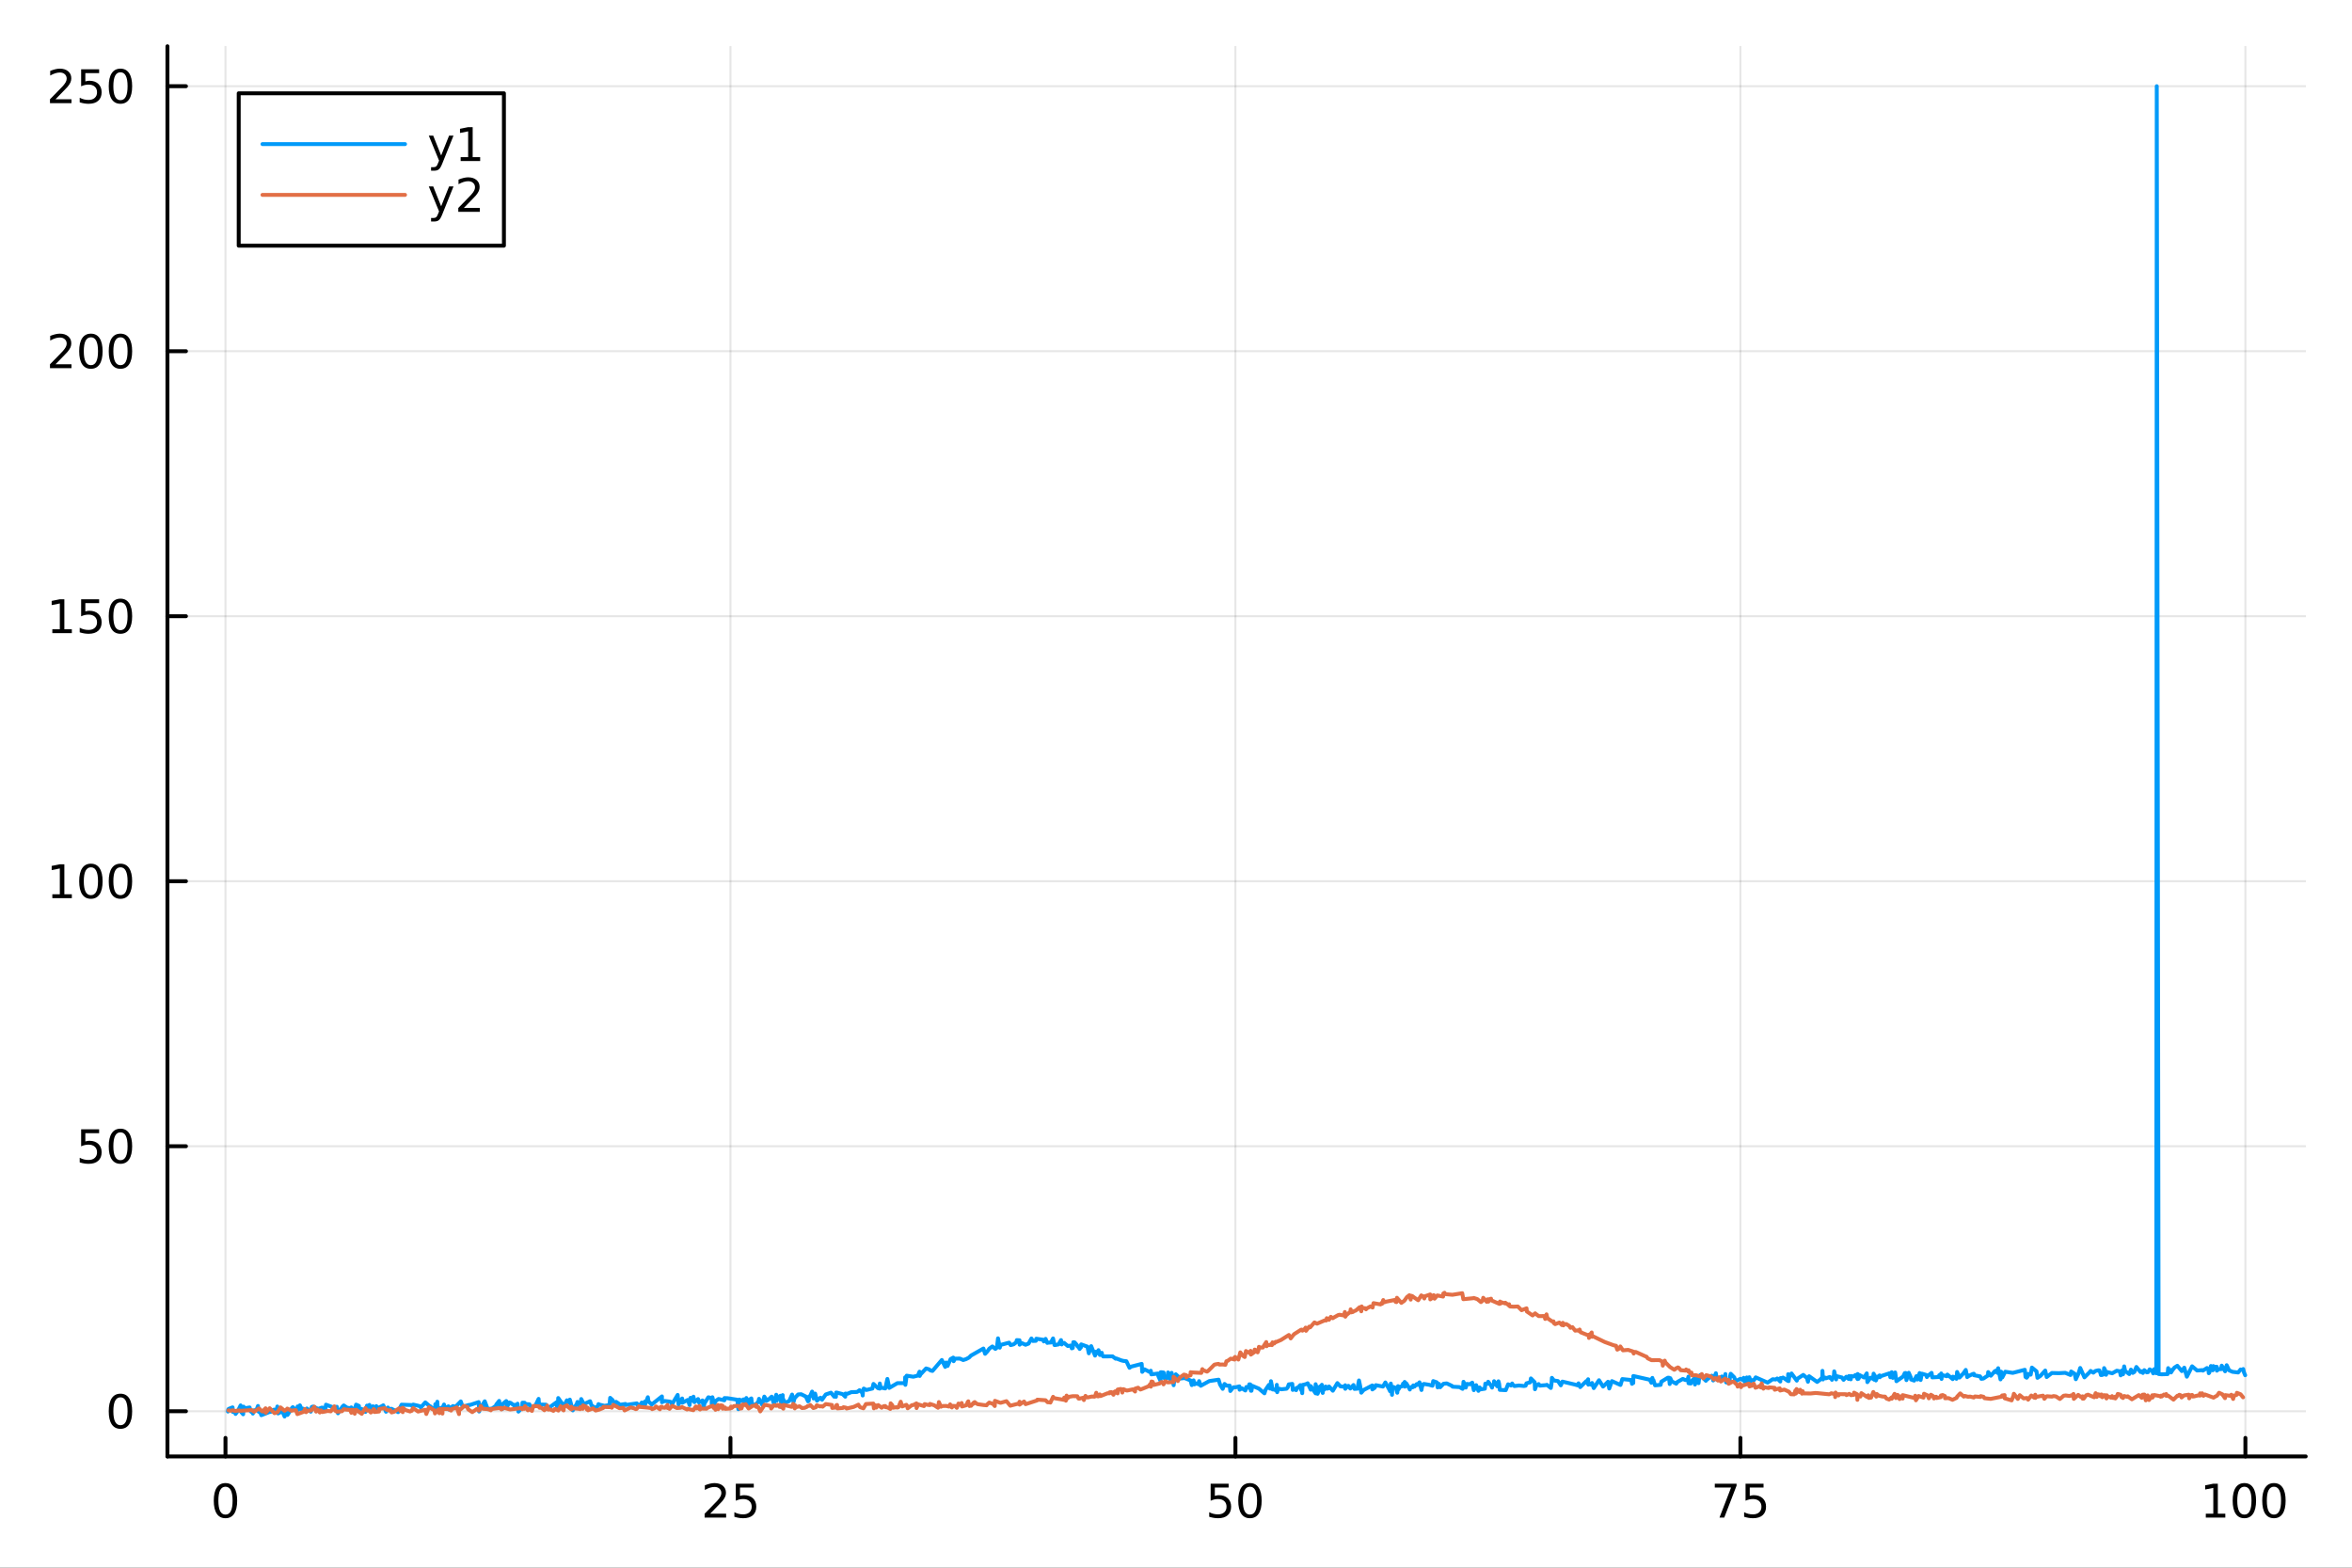<?xml version="1.0" encoding="utf-8"?>
<svg xmlns="http://www.w3.org/2000/svg" xmlns:xlink="http://www.w3.org/1999/xlink" width="600" height="400" viewBox="0 0 2400 1600">
<rect x="0" y="0" width="2400" height="1600" fill="#333333" stroke="none"/>
<defs>
  <clipPath id="clip420">
    <rect x="0" y="0" width="2400" height="1600"/>
  </clipPath>
</defs>
<path clip-path="url(#clip420)" d="M0 1600 L2400 1600 L2400 0 L0 0  Z" fill="#ffffff" fill-rule="evenodd" fill-opacity="1"/>
<defs>
  <clipPath id="clip421">
    <rect x="480" y="0" width="1681" height="1600"/>
  </clipPath>
</defs>
<path clip-path="url(#clip420)" d="M170.857 1486.45 L2352.76 1486.45 L2352.76 47.244 L170.857 47.244  Z" fill="#ffffff" fill-rule="evenodd" fill-opacity="1"/>
<defs>
  <clipPath id="clip422">
    <rect x="170" y="47" width="2183" height="1440"/>
  </clipPath>
</defs>
<polyline clip-path="url(#clip422)" style="stroke:#000000; stroke-linecap:round; stroke-linejoin:round; stroke-width:2; stroke-opacity:0.1; fill:none" points="230.078,1486.45 230.078,47.244 "/>
<polyline clip-path="url(#clip422)" style="stroke:#000000; stroke-linecap:round; stroke-linejoin:round; stroke-width:2; stroke-opacity:0.1; fill:none" points="745.363,1486.45 745.363,47.244 "/>
<polyline clip-path="url(#clip422)" style="stroke:#000000; stroke-linecap:round; stroke-linejoin:round; stroke-width:2; stroke-opacity:0.1; fill:none" points="1260.65,1486.45 1260.65,47.244 "/>
<polyline clip-path="url(#clip422)" style="stroke:#000000; stroke-linecap:round; stroke-linejoin:round; stroke-width:2; stroke-opacity:0.1; fill:none" points="1775.93,1486.45 1775.93,47.244 "/>
<polyline clip-path="url(#clip422)" style="stroke:#000000; stroke-linecap:round; stroke-linejoin:round; stroke-width:2; stroke-opacity:0.1; fill:none" points="2291.22,1486.45 2291.22,47.244 "/>
<polyline clip-path="url(#clip422)" style="stroke:#000000; stroke-linecap:round; stroke-linejoin:round; stroke-width:2; stroke-opacity:0.1; fill:none" points="170.857,1440.33 2352.76,1440.33 "/>
<polyline clip-path="url(#clip422)" style="stroke:#000000; stroke-linecap:round; stroke-linejoin:round; stroke-width:2; stroke-opacity:0.1; fill:none" points="170.857,1169.86 2352.76,1169.86 "/>
<polyline clip-path="url(#clip422)" style="stroke:#000000; stroke-linecap:round; stroke-linejoin:round; stroke-width:2; stroke-opacity:0.1; fill:none" points="170.857,899.39 2352.76,899.39 "/>
<polyline clip-path="url(#clip422)" style="stroke:#000000; stroke-linecap:round; stroke-linejoin:round; stroke-width:2; stroke-opacity:0.1; fill:none" points="170.857,628.919 2352.76,628.919 "/>
<polyline clip-path="url(#clip422)" style="stroke:#000000; stroke-linecap:round; stroke-linejoin:round; stroke-width:2; stroke-opacity:0.1; fill:none" points="170.857,358.447 2352.76,358.447 "/>
<polyline clip-path="url(#clip422)" style="stroke:#000000; stroke-linecap:round; stroke-linejoin:round; stroke-width:2; stroke-opacity:0.1; fill:none" points="170.857,87.976 2352.76,87.976 "/>
<polyline clip-path="url(#clip420)" style="stroke:#000000; stroke-linecap:round; stroke-linejoin:round; stroke-width:4; stroke-opacity:1; fill:none" points="170.857,1486.45 2352.76,1486.45 "/>
<polyline clip-path="url(#clip420)" style="stroke:#000000; stroke-linecap:round; stroke-linejoin:round; stroke-width:4; stroke-opacity:1; fill:none" points="230.078,1486.45 230.078,1467.55 "/>
<polyline clip-path="url(#clip420)" style="stroke:#000000; stroke-linecap:round; stroke-linejoin:round; stroke-width:4; stroke-opacity:1; fill:none" points="745.363,1486.45 745.363,1467.55 "/>
<polyline clip-path="url(#clip420)" style="stroke:#000000; stroke-linecap:round; stroke-linejoin:round; stroke-width:4; stroke-opacity:1; fill:none" points="1260.65,1486.45 1260.65,1467.55 "/>
<polyline clip-path="url(#clip420)" style="stroke:#000000; stroke-linecap:round; stroke-linejoin:round; stroke-width:4; stroke-opacity:1; fill:none" points="1775.93,1486.45 1775.93,1467.55 "/>
<polyline clip-path="url(#clip420)" style="stroke:#000000; stroke-linecap:round; stroke-linejoin:round; stroke-width:4; stroke-opacity:1; fill:none" points="2291.22,1486.45 2291.22,1467.55 "/>
<path clip-path="url(#clip420)" d="M230.078 1517.37 Q226.466 1517.37 224.638 1520.93 Q222.832 1524.47 222.832 1531.6 Q222.832 1538.71 224.638 1542.27 Q226.466 1545.82 230.078 1545.82 Q233.712 1545.82 235.517 1542.27 Q237.346 1538.71 237.346 1531.6 Q237.346 1524.47 235.517 1520.93 Q233.712 1517.37 230.078 1517.37 M230.078 1513.66 Q235.888 1513.66 238.943 1518.27 Q242.022 1522.85 242.022 1531.6 Q242.022 1540.33 238.943 1544.94 Q235.888 1549.52 230.078 1549.52 Q224.267 1549.52 221.189 1544.94 Q218.133 1540.33 218.133 1531.6 Q218.133 1522.85 221.189 1518.27 Q224.267 1513.66 230.078 1513.66 Z" fill="#000000" fill-rule="nonzero" fill-opacity="1" /><path clip-path="url(#clip420)" d="M724.634 1544.91 L740.954 1544.91 L740.954 1548.85 L719.009 1548.85 L719.009 1544.91 Q721.671 1542.16 726.255 1537.53 Q730.861 1532.88 732.042 1531.53 Q734.287 1529.01 735.166 1527.27 Q736.069 1525.51 736.069 1523.82 Q736.069 1521.07 734.125 1519.33 Q732.204 1517.6 729.102 1517.6 Q726.903 1517.6 724.449 1518.36 Q722.018 1519.13 719.241 1520.68 L719.241 1515.95 Q722.065 1514.82 724.518 1514.24 Q726.972 1513.66 729.009 1513.66 Q734.379 1513.66 737.574 1516.35 Q740.768 1519.03 740.768 1523.52 Q740.768 1525.65 739.958 1527.57 Q739.171 1529.47 737.065 1532.07 Q736.486 1532.74 733.384 1535.95 Q730.282 1539.15 724.634 1544.91 Z" fill="#000000" fill-rule="nonzero" fill-opacity="1" /><path clip-path="url(#clip420)" d="M750.815 1514.29 L769.171 1514.29 L769.171 1518.22 L755.097 1518.22 L755.097 1526.7 Q756.115 1526.35 757.134 1526.19 Q758.152 1526 759.171 1526 Q764.958 1526 768.338 1529.17 Q771.717 1532.34 771.717 1537.76 Q771.717 1543.34 768.245 1546.44 Q764.773 1549.52 758.453 1549.52 Q756.277 1549.52 754.009 1549.15 Q751.764 1548.78 749.356 1548.04 L749.356 1543.34 Q751.44 1544.47 753.662 1545.03 Q755.884 1545.58 758.361 1545.58 Q762.365 1545.58 764.703 1543.48 Q767.041 1541.37 767.041 1537.76 Q767.041 1534.15 764.703 1532.04 Q762.365 1529.94 758.361 1529.94 Q756.486 1529.94 754.611 1530.35 Q752.759 1530.77 750.815 1531.65 L750.815 1514.29 Z" fill="#000000" fill-rule="nonzero" fill-opacity="1" /><path clip-path="url(#clip420)" d="M1235.35 1514.29 L1253.7 1514.29 L1253.7 1518.22 L1239.63 1518.22 L1239.63 1526.7 Q1240.65 1526.35 1241.67 1526.19 Q1242.69 1526 1243.7 1526 Q1249.49 1526 1252.87 1529.17 Q1256.25 1532.34 1256.25 1537.76 Q1256.25 1543.34 1252.78 1546.44 Q1249.31 1549.52 1242.99 1549.52 Q1240.81 1549.52 1238.54 1549.15 Q1236.3 1548.78 1233.89 1548.04 L1233.89 1543.34 Q1235.97 1544.47 1238.2 1545.03 Q1240.42 1545.58 1242.89 1545.58 Q1246.9 1545.58 1249.24 1543.48 Q1251.57 1541.37 1251.57 1537.76 Q1251.57 1534.15 1249.24 1532.04 Q1246.9 1529.94 1242.89 1529.94 Q1241.02 1529.94 1239.14 1530.35 Q1237.29 1530.77 1235.35 1531.65 L1235.35 1514.29 Z" fill="#000000" fill-rule="nonzero" fill-opacity="1" /><path clip-path="url(#clip420)" d="M1275.46 1517.37 Q1271.85 1517.37 1270.02 1520.93 Q1268.22 1524.47 1268.22 1531.6 Q1268.22 1538.71 1270.02 1542.27 Q1271.85 1545.82 1275.46 1545.82 Q1279.1 1545.82 1280.9 1542.27 Q1282.73 1538.71 1282.73 1531.6 Q1282.73 1524.47 1280.9 1520.93 Q1279.1 1517.37 1275.46 1517.37 M1275.46 1513.66 Q1281.27 1513.66 1284.33 1518.27 Q1287.41 1522.85 1287.41 1531.6 Q1287.41 1540.33 1284.33 1544.94 Q1281.27 1549.52 1275.46 1549.52 Q1269.65 1549.52 1266.57 1544.94 Q1263.52 1540.33 1263.52 1531.6 Q1263.52 1522.85 1266.57 1518.27 Q1269.65 1513.66 1275.46 1513.66 Z" fill="#000000" fill-rule="nonzero" fill-opacity="1" /><path clip-path="url(#clip420)" d="M1749.79 1514.29 L1772.01 1514.29 L1772.01 1516.28 L1759.46 1548.85 L1754.58 1548.85 L1766.39 1518.22 L1749.79 1518.22 L1749.79 1514.29 Z" fill="#000000" fill-rule="nonzero" fill-opacity="1" /><path clip-path="url(#clip420)" d="M1781.18 1514.29 L1799.53 1514.29 L1799.53 1518.22 L1785.46 1518.22 L1785.46 1526.7 Q1786.48 1526.35 1787.5 1526.19 Q1788.52 1526 1789.53 1526 Q1795.32 1526 1798.7 1529.17 Q1802.08 1532.34 1802.08 1537.76 Q1802.08 1543.34 1798.61 1546.44 Q1795.14 1549.52 1788.82 1549.52 Q1786.64 1549.52 1784.37 1549.15 Q1782.13 1548.78 1779.72 1548.04 L1779.72 1543.34 Q1781.8 1544.47 1784.02 1545.03 Q1786.25 1545.58 1788.72 1545.58 Q1792.73 1545.58 1795.07 1543.48 Q1797.4 1541.37 1797.4 1537.76 Q1797.4 1534.15 1795.07 1532.04 Q1792.73 1529.94 1788.72 1529.94 Q1786.85 1529.94 1784.97 1530.35 Q1783.12 1530.77 1781.18 1531.65 L1781.18 1514.29 Z" fill="#000000" fill-rule="nonzero" fill-opacity="1" /><path clip-path="url(#clip420)" d="M2250.83 1544.91 L2258.47 1544.91 L2258.47 1518.55 L2250.16 1520.21 L2250.16 1515.95 L2258.42 1514.29 L2263.1 1514.29 L2263.1 1544.91 L2270.73 1544.91 L2270.73 1548.85 L2250.83 1548.85 L2250.83 1544.91 Z" fill="#000000" fill-rule="nonzero" fill-opacity="1" /><path clip-path="url(#clip420)" d="M2290.18 1517.37 Q2286.57 1517.37 2284.74 1520.93 Q2282.93 1524.47 2282.93 1531.6 Q2282.93 1538.71 2284.74 1542.27 Q2286.57 1545.82 2290.18 1545.82 Q2293.81 1545.82 2295.62 1542.27 Q2297.45 1538.71 2297.45 1531.6 Q2297.45 1524.47 2295.62 1520.93 Q2293.81 1517.37 2290.18 1517.37 M2290.18 1513.66 Q2295.99 1513.66 2299.04 1518.27 Q2302.12 1522.85 2302.12 1531.6 Q2302.12 1540.33 2299.04 1544.94 Q2295.99 1549.52 2290.18 1549.52 Q2284.37 1549.52 2281.29 1544.94 Q2278.23 1540.33 2278.23 1531.6 Q2278.23 1522.85 2281.29 1518.27 Q2284.37 1513.66 2290.18 1513.66 Z" fill="#000000" fill-rule="nonzero" fill-opacity="1" /><path clip-path="url(#clip420)" d="M2320.34 1517.37 Q2316.73 1517.37 2314.9 1520.93 Q2313.09 1524.47 2313.09 1531.6 Q2313.09 1538.71 2314.9 1542.27 Q2316.73 1545.82 2320.34 1545.82 Q2323.97 1545.82 2325.78 1542.27 Q2327.61 1538.71 2327.61 1531.6 Q2327.61 1524.47 2325.78 1520.93 Q2323.97 1517.37 2320.34 1517.37 M2320.34 1513.66 Q2326.15 1513.66 2329.21 1518.27 Q2332.28 1522.85 2332.28 1531.6 Q2332.28 1540.33 2329.21 1544.94 Q2326.15 1549.52 2320.34 1549.52 Q2314.53 1549.52 2311.45 1544.94 Q2308.4 1540.33 2308.4 1531.6 Q2308.4 1522.85 2311.45 1518.27 Q2314.53 1513.66 2320.34 1513.66 Z" fill="#000000" fill-rule="nonzero" fill-opacity="1" /><polyline clip-path="url(#clip420)" style="stroke:#000000; stroke-linecap:round; stroke-linejoin:round; stroke-width:4; stroke-opacity:1; fill:none" points="170.857,1486.45 170.857,47.244 "/>
<polyline clip-path="url(#clip420)" style="stroke:#000000; stroke-linecap:round; stroke-linejoin:round; stroke-width:4; stroke-opacity:1; fill:none" points="170.857,1440.33 189.755,1440.33 "/>
<polyline clip-path="url(#clip420)" style="stroke:#000000; stroke-linecap:round; stroke-linejoin:round; stroke-width:4; stroke-opacity:1; fill:none" points="170.857,1169.86 189.755,1169.86 "/>
<polyline clip-path="url(#clip420)" style="stroke:#000000; stroke-linecap:round; stroke-linejoin:round; stroke-width:4; stroke-opacity:1; fill:none" points="170.857,899.39 189.755,899.39 "/>
<polyline clip-path="url(#clip420)" style="stroke:#000000; stroke-linecap:round; stroke-linejoin:round; stroke-width:4; stroke-opacity:1; fill:none" points="170.857,628.919 189.755,628.919 "/>
<polyline clip-path="url(#clip420)" style="stroke:#000000; stroke-linecap:round; stroke-linejoin:round; stroke-width:4; stroke-opacity:1; fill:none" points="170.857,358.447 189.755,358.447 "/>
<polyline clip-path="url(#clip420)" style="stroke:#000000; stroke-linecap:round; stroke-linejoin:round; stroke-width:4; stroke-opacity:1; fill:none" points="170.857,87.976 189.755,87.976 "/>
<path clip-path="url(#clip420)" d="M122.913 1426.13 Q119.302 1426.13 117.473 1429.7 Q115.668 1433.24 115.668 1440.37 Q115.668 1447.47 117.473 1451.04 Q119.302 1454.58 122.913 1454.58 Q126.547 1454.58 128.353 1451.04 Q130.182 1447.47 130.182 1440.37 Q130.182 1433.24 128.353 1429.7 Q126.547 1426.13 122.913 1426.13 M122.913 1422.43 Q128.723 1422.43 131.779 1427.03 Q134.857 1431.62 134.857 1440.37 Q134.857 1449.09 131.779 1453.7 Q128.723 1458.28 122.913 1458.28 Q117.103 1458.28 114.024 1453.7 Q110.969 1449.09 110.969 1440.37 Q110.969 1431.62 114.024 1427.03 Q117.103 1422.43 122.913 1422.43 Z" fill="#000000" fill-rule="nonzero" fill-opacity="1" /><path clip-path="url(#clip420)" d="M82.797 1152.58 L101.154 1152.58 L101.154 1156.52 L87.08 1156.52 L87.08 1164.99 Q88.098 1164.64 89.117 1164.48 Q90.135 1164.29 91.154 1164.29 Q96.941 1164.29 100.321 1167.46 Q103.7 1170.64 103.7 1176.05 Q103.7 1181.63 100.228 1184.73 Q96.756 1187.81 90.436 1187.81 Q88.26 1187.81 85.992 1187.44 Q83.747 1187.07 81.339 1186.33 L81.339 1181.63 Q83.422 1182.77 85.645 1183.32 Q87.867 1183.88 90.344 1183.88 Q94.348 1183.88 96.686 1181.77 Q99.024 1179.66 99.024 1176.05 Q99.024 1172.44 96.686 1170.34 Q94.348 1168.23 90.344 1168.23 Q88.469 1168.23 86.594 1168.65 Q84.742 1169.06 82.797 1169.94 L82.797 1152.58 Z" fill="#000000" fill-rule="nonzero" fill-opacity="1" /><path clip-path="url(#clip420)" d="M122.913 1155.66 Q119.302 1155.66 117.473 1159.22 Q115.668 1162.77 115.668 1169.9 Q115.668 1177 117.473 1180.57 Q119.302 1184.11 122.913 1184.11 Q126.547 1184.11 128.353 1180.57 Q130.182 1177 130.182 1169.9 Q130.182 1162.77 128.353 1159.22 Q126.547 1155.66 122.913 1155.66 M122.913 1151.96 Q128.723 1151.96 131.779 1156.56 Q134.857 1161.15 134.857 1169.9 Q134.857 1178.62 131.779 1183.23 Q128.723 1187.81 122.913 1187.81 Q117.103 1187.81 114.024 1183.23 Q110.969 1178.62 110.969 1169.9 Q110.969 1161.15 114.024 1156.56 Q117.103 1151.96 122.913 1151.96 Z" fill="#000000" fill-rule="nonzero" fill-opacity="1" /><path clip-path="url(#clip420)" d="M53.4 912.735 L61.038 912.735 L61.038 886.369 L52.728 888.036 L52.728 883.776 L60.992 882.11 L65.668 882.11 L65.668 912.735 L73.307 912.735 L73.307 916.67 L53.4 916.67 L53.4 912.735 Z" fill="#000000" fill-rule="nonzero" fill-opacity="1" /><path clip-path="url(#clip420)" d="M92.751 885.188 Q89.14 885.188 87.311 888.753 Q85.506 892.295 85.506 899.424 Q85.506 906.531 87.311 910.096 Q89.14 913.637 92.751 913.637 Q96.385 913.637 98.191 910.096 Q100.02 906.531 100.02 899.424 Q100.02 892.295 98.191 888.753 Q96.385 885.188 92.751 885.188 M92.751 881.485 Q98.561 881.485 101.617 886.091 Q104.696 890.674 104.696 899.424 Q104.696 908.151 101.617 912.758 Q98.561 917.341 92.751 917.341 Q86.941 917.341 83.862 912.758 Q80.807 908.151 80.807 899.424 Q80.807 890.674 83.862 886.091 Q86.941 881.485 92.751 881.485 Z" fill="#000000" fill-rule="nonzero" fill-opacity="1" /><path clip-path="url(#clip420)" d="M122.913 885.188 Q119.302 885.188 117.473 888.753 Q115.668 892.295 115.668 899.424 Q115.668 906.531 117.473 910.096 Q119.302 913.637 122.913 913.637 Q126.547 913.637 128.353 910.096 Q130.182 906.531 130.182 899.424 Q130.182 892.295 128.353 888.753 Q126.547 885.188 122.913 885.188 M122.913 881.485 Q128.723 881.485 131.779 886.091 Q134.857 890.674 134.857 899.424 Q134.857 908.151 131.779 912.758 Q128.723 917.341 122.913 917.341 Q117.103 917.341 114.024 912.758 Q110.969 908.151 110.969 899.424 Q110.969 890.674 114.024 886.091 Q117.103 881.485 122.913 881.485 Z" fill="#000000" fill-rule="nonzero" fill-opacity="1" /><path clip-path="url(#clip420)" d="M53.4 642.263 L61.038 642.263 L61.038 615.898 L52.728 617.564 L52.728 613.305 L60.992 611.639 L65.668 611.639 L65.668 642.263 L73.307 642.263 L73.307 646.199 L53.4 646.199 L53.4 642.263 Z" fill="#000000" fill-rule="nonzero" fill-opacity="1" /><path clip-path="url(#clip420)" d="M82.797 611.639 L101.154 611.639 L101.154 615.574 L87.08 615.574 L87.08 624.046 Q88.098 623.699 89.117 623.537 Q90.135 623.351 91.154 623.351 Q96.941 623.351 100.321 626.523 Q103.7 629.694 103.7 635.111 Q103.7 640.689 100.228 643.791 Q96.756 646.87 90.436 646.87 Q88.26 646.87 85.992 646.499 Q83.747 646.129 81.339 645.388 L81.339 640.689 Q83.422 641.824 85.645 642.379 Q87.867 642.935 90.344 642.935 Q94.348 642.935 96.686 640.828 Q99.024 638.722 99.024 635.111 Q99.024 631.5 96.686 629.393 Q94.348 627.287 90.344 627.287 Q88.469 627.287 86.594 627.703 Q84.742 628.12 82.797 629 L82.797 611.639 Z" fill="#000000" fill-rule="nonzero" fill-opacity="1" /><path clip-path="url(#clip420)" d="M122.913 614.717 Q119.302 614.717 117.473 618.282 Q115.668 621.824 115.668 628.953 Q115.668 636.06 117.473 639.624 Q119.302 643.166 122.913 643.166 Q126.547 643.166 128.353 639.624 Q130.182 636.06 130.182 628.953 Q130.182 621.824 128.353 618.282 Q126.547 614.717 122.913 614.717 M122.913 611.014 Q128.723 611.014 131.779 615.62 Q134.857 620.203 134.857 628.953 Q134.857 637.68 131.779 642.287 Q128.723 646.87 122.913 646.87 Q117.103 646.87 114.024 642.287 Q110.969 637.68 110.969 628.953 Q110.969 620.203 114.024 615.62 Q117.103 611.014 122.913 611.014 Z" fill="#000000" fill-rule="nonzero" fill-opacity="1" /><path clip-path="url(#clip420)" d="M56.617 371.792 L72.936 371.792 L72.936 375.727 L50.992 375.727 L50.992 371.792 Q53.654 369.038 58.237 364.408 Q62.844 359.755 64.025 358.413 Q66.27 355.89 67.149 354.153 Q68.052 352.394 68.052 350.704 Q68.052 347.95 66.108 346.214 Q64.186 344.478 61.085 344.478 Q58.886 344.478 56.432 345.241 Q54.001 346.005 51.224 347.556 L51.224 342.834 Q54.048 341.7 56.501 341.121 Q58.955 340.542 60.992 340.542 Q66.362 340.542 69.557 343.228 Q72.751 345.913 72.751 350.403 Q72.751 352.533 71.941 354.454 Q71.154 356.353 69.048 358.945 Q68.469 359.616 65.367 362.834 Q62.265 366.028 56.617 371.792 Z" fill="#000000" fill-rule="nonzero" fill-opacity="1" /><path clip-path="url(#clip420)" d="M92.751 344.246 Q89.14 344.246 87.311 347.811 Q85.506 351.353 85.506 358.482 Q85.506 365.589 87.311 369.153 Q89.14 372.695 92.751 372.695 Q96.385 372.695 98.191 369.153 Q100.02 365.589 100.02 358.482 Q100.02 351.353 98.191 347.811 Q96.385 344.246 92.751 344.246 M92.751 340.542 Q98.561 340.542 101.617 345.149 Q104.696 349.732 104.696 358.482 Q104.696 367.209 101.617 371.815 Q98.561 376.399 92.751 376.399 Q86.941 376.399 83.862 371.815 Q80.807 367.209 80.807 358.482 Q80.807 349.732 83.862 345.149 Q86.941 340.542 92.751 340.542 Z" fill="#000000" fill-rule="nonzero" fill-opacity="1" /><path clip-path="url(#clip420)" d="M122.913 344.246 Q119.302 344.246 117.473 347.811 Q115.668 351.353 115.668 358.482 Q115.668 365.589 117.473 369.153 Q119.302 372.695 122.913 372.695 Q126.547 372.695 128.353 369.153 Q130.182 365.589 130.182 358.482 Q130.182 351.353 128.353 347.811 Q126.547 344.246 122.913 344.246 M122.913 340.542 Q128.723 340.542 131.779 345.149 Q134.857 349.732 134.857 358.482 Q134.857 367.209 131.779 371.815 Q128.723 376.399 122.913 376.399 Q117.103 376.399 114.024 371.815 Q110.969 367.209 110.969 358.482 Q110.969 349.732 114.024 345.149 Q117.103 340.542 122.913 340.542 Z" fill="#000000" fill-rule="nonzero" fill-opacity="1" /><path clip-path="url(#clip420)" d="M56.617 101.321 L72.936 101.321 L72.936 105.256 L50.992 105.256 L50.992 101.321 Q53.654 98.567 58.237 93.937 Q62.844 89.284 64.025 87.942 Q66.27 85.418 67.149 83.682 Q68.052 81.923 68.052 80.233 Q68.052 77.479 66.108 75.743 Q64.186 74.006 61.085 74.006 Q58.886 74.006 56.432 74.77 Q54.001 75.534 51.224 77.085 L51.224 72.363 Q54.048 71.229 56.501 70.65 Q58.955 70.071 60.992 70.071 Q66.362 70.071 69.557 72.757 Q72.751 75.442 72.751 79.932 Q72.751 82.062 71.941 83.983 Q71.154 85.881 69.048 88.474 Q68.469 89.145 65.367 92.363 Q62.265 95.557 56.617 101.321 Z" fill="#000000" fill-rule="nonzero" fill-opacity="1" /><path clip-path="url(#clip420)" d="M82.797 70.696 L101.154 70.696 L101.154 74.631 L87.08 74.631 L87.08 83.104 Q88.098 82.756 89.117 82.594 Q90.135 82.409 91.154 82.409 Q96.941 82.409 100.321 85.581 Q103.7 88.752 103.7 94.168 Q103.7 99.747 100.228 102.849 Q96.756 105.928 90.436 105.928 Q88.26 105.928 85.992 105.557 Q83.747 105.187 81.339 104.446 L81.339 99.747 Q83.422 100.881 85.645 101.437 Q87.867 101.992 90.344 101.992 Q94.348 101.992 96.686 99.886 Q99.024 97.779 99.024 94.168 Q99.024 90.557 96.686 88.451 Q94.348 86.344 90.344 86.344 Q88.469 86.344 86.594 86.761 Q84.742 87.178 82.797 88.057 L82.797 70.696 Z" fill="#000000" fill-rule="nonzero" fill-opacity="1" /><path clip-path="url(#clip420)" d="M122.913 73.775 Q119.302 73.775 117.473 77.34 Q115.668 80.881 115.668 88.011 Q115.668 95.117 117.473 98.682 Q119.302 102.224 122.913 102.224 Q126.547 102.224 128.353 98.682 Q130.182 95.117 130.182 88.011 Q130.182 80.881 128.353 77.34 Q126.547 73.775 122.913 73.775 M122.913 70.071 Q128.723 70.071 131.779 74.678 Q134.857 79.261 134.857 88.011 Q134.857 96.738 131.779 101.344 Q128.723 105.928 122.913 105.928 Q117.103 105.928 114.024 101.344 Q110.969 96.738 110.969 88.011 Q110.969 79.261 114.024 74.678 Q117.103 70.071 122.913 70.071 Z" fill="#000000" fill-rule="nonzero" fill-opacity="1" /><polyline clip-path="url(#clip422)" style="stroke:#009af9; stroke-linecap:round; stroke-linejoin:round; stroke-width:4; stroke-opacity:1; fill:none" points="232.609,1440.63 232.867,1438.49 233.393,1437.91 237.326,1436.39 237.724,1441.09 239.695,1440.38 240.355,1443.1 242.963,1439.59 245.529,1434.38 246.076,1441.06 248.121,1443.43 248.549,1435.63 249.091,1438.65 249.896,1437.26 254.733,1436.48 255.551,1440.06 256.468,1441 257.845,1440.25 258.007,1442.72 259.106,1439.42 261.755,1438.98 263.248,1434.96 263.377,1436.88 263.999,1440.9 264.405,1437.79 266.637,1444.36 275.892,1440.72 276.113,1441.01 279.351,1438.74 281.252,1438.72 282.187,1441.14 282.979,1435.52 283.74,1442.56 288.12,1440.29 290.387,1445.72 290.949,1440.07 293.38,1444.1 298.112,1436.76 298.82,1436.17 299.485,1436.89 303.137,1439.73 303.705,1435.43 304.456,1438.7 306.018,1434.3 308.716,1440.24 309.111,1437.68 312.827,1439.32 313.177,1437.52 317.111,1440.77 318.109,1435.94 319.457,1435.55 324.67,1437.97 328.331,1436.64 329.489,1436.71 331.844,1440.09 332.632,1433.64 340.842,1436.71 341.771,1437.37 343.692,1435.76 344.891,1442.42 349.524,1435.58 350.747,1434.42 354.609,1437 355.894,1436.91 357.842,1437.75 358.446,1436.4 359.303,1439.44 360.81,1437.72 361.014,1438.95 361.266,1437.64 362.285,1437.25 363.349,1433.59 366.25,1434.89 366.854,1441.07 368.939,1437.96 372.861,1441.04 372.881,1440.22 374.474,1434.6 374.913,1435.84 375.419,1438.28 376.858,1436.32 376.961,1433.87 377.623,1440.15 380.524,1435.26 380.841,1436 383.671,1438.06 384.004,1435.09 384.438,1437.55 389.264,1435.34 391.104,1434.28 393.889,1440.86 395.87,1436.55 397.649,1438.79 399.328,1437.8 405.585,1440.84 406.219,1441.25 409.733,1433.64 420.128,1434.01 421.119,1435.78 421.618,1433.54 426.873,1434.77 428.18,1435.12 429.375,1436.49 433.971,1431.3 438.269,1435.04 438.89,1435.18 441.883,1437.89 443.838,1437.4 444.044,1437.14 444.19,1433.17 444.488,1435.68 444.808,1439.56 446.235,1430.61 446.81,1441.08 449.607,1436.94 450.688,1439.14 453.07,1433.47 453.164,1435.28 454.765,1436.6 457.63,1435.33 457.91,1438.47 462.146,1435.05 464.791,1435.8 468.798,1431.76 470.183,1430.3 472.034,1435.77 478.963,1433.79 479.473,1433.96 488.453,1431 488.914,1440.61 489.92,1434.19 492.549,1435.86 492.805,1433.02 494.625,1430.18 497.709,1438.17 502.232,1437.57 506.385,1434.46 506.414,1433.51 509.341,1429.78 509.782,1433.23 512.408,1438.15 512.444,1433.33 516.596,1429.92 516.921,1432.02 517.063,1436.54 519.642,1431.42 521.059,1431.82 524.463,1434.37 525.321,1433.74 526.02,1435.84 528.15,1432.63 529.01,1440.72 532.984,1436.44 533.11,1431.6 535.334,1431.67 536.023,1432.95 540.261,1433.27 541.518,1437.43 546.286,1434.64 549.6,1427.72 550.135,1434.58 551.404,1433.5 557.125,1433.65 559.598,1437.2 567.924,1431.17 568.599,1437.73 569.276,1433.6 569.637,1426.85 575.259,1434.84 576.182,1435.18 576.706,1432.57 578.425,1429.18 580.342,1431.34 581.082,1428.87 581.452,1428.47 583.548,1436.02 584.474,1439.44 588.677,1432.63 589.21,1430.85 591.813,1436.19 593.063,1427.87 595.787,1433.12 602.129,1430.11 603.615,1434.48 607.795,1437.03 610.051,1435.01 610.721,1433.04 611.612,1433.59 616.908,1434.83 621.926,1433.96 622.636,1426.66 625.037,1428.85 627.495,1433.97 628.677,1430.76 631.217,1432.49 632.382,1433.78 638.209,1432.9 638.283,1433.96 649.835,1432.32 650.44,1433.85 651.549,1433.69 654.506,1433.26 654.766,1431.49 656.232,1432.85 657.192,1431.44 657.937,1430.55 658.047,1433.96 661.067,1426.02 661.764,1430.49 664.097,1432.47 664.953,1433.51 675.44,1425.19 675.448,1431.13 678.207,1429.88 683.004,1430.44 684.309,1430.82 685.746,1433.24 687.093,1430.89 691.482,1423.68 692.422,1433.44 693.484,1430.9 696.078,1427.32 696.299,1431.63 701.806,1428.79 703.656,1434.05 704.59,1426.65 707.01,1429.56 707.622,1425.48 708.605,1431.04 712.326,1427.88 713.203,1431.4 716.868,1429.31 718.061,1437.04 718.752,1432.43 722.804,1426.09 726.194,1426.85 726.247,1432.83 726.956,1426.05 728.73,1433.71 730.204,1429.91 733.226,1427.79 739.12,1429.2 739.248,1426.9 742.371,1427.02 752.318,1428.57 753.439,1438.24 754.409,1428.42 756.805,1429.48 758.668,1428.22 759.399,1432.04 761.587,1426.82 762.235,1432.96 764.203,1434.61 764.93,1428.41 766.68,1427.23 767.4,1434.29 771.663,1432.99 773.898,1430.49 774.491,1427.67 775.842,1430.5 777.69,1433.63 779.891,1425.41 781.832,1428.29 782.024,1429.74 783.851,1428.72 787.402,1425.44 789.767,1432.89 792.071,1423.5 792.662,1429.57 793.329,1426.59 796.358,1424.54 797.503,1436.14 798.629,1423.87 798.706,1427.03 800.037,1429.88 801.691,1431.46 805.3,1429.93 808.258,1423.31 809.697,1431.01 810.771,1427.08 814.401,1423.2 817.45,1422.93 822.22,1425.27 824.546,1430.24 825.288,1429.58 825.487,1425.35 825.926,1425.68 826.636,1424.89 828.681,1420.27 830.196,1427.3 831.769,1422.3 833.627,1429.55 837.234,1426.49 838.838,1428.58 842.601,1423.21 847.931,1421.4 851.243,1425.5 852.835,1424.73 853.004,1425.59 853.202,1421.26 854.256,1421.38 856.912,1422.09 859.764,1422.82 862.508,1425.46 862.65,1422.3 864.672,1422.53 868.74,1420.82 874.552,1420.66 877.079,1418.86 879.962,1421.59 880.3,1424.26 880.62,1419.03 881.399,1417.2 884.056,1418.63 890.168,1417.19 891.302,1412.45 895.846,1416.78 897.738,1417.25 897.748,1412.02 898.636,1416.16 903.322,1417.06 905.491,1407.35 907.433,1416.51 915.739,1411.64 923.501,1411.64 923.639,1405.67 923.857,1413.4 925.168,1404.05 931.932,1405.09 936.618,1403.95 938.273,1399.96 938.455,1404.31 939.235,1402.77 944.976,1396.65 947.947,1397.54 949.455,1398.68 951.49,1399.19 961.059,1388.03 964.504,1395.08 965.346,1390.6 966.957,1394.04 969.951,1387.13 972.695,1385.58 973.108,1389.24 974.488,1386.64 979.426,1386.58 982.86,1388.07 985.234,1387.31 986.008,1387.02 988.762,1385.56 990.739,1383.55 1003.47,1376.33 1005.19,1381.71 1007.52,1379.24 1009.55,1376.41 1012.37,1374.37 1012.63,1374.22 1015.69,1376.72 1017.23,1375.41 1018.38,1365.93 1020.17,1375.46 1020.84,1372.7 1029.7,1370.34 1031.31,1372.83 1033.01,1372.38 1034.4,1371.96 1036.87,1370.08 1037.57,1367.74 1040.31,1367.9 1040.45,1372.39 1042.4,1370.67 1046.47,1372.46 1049.54,1371.31 1052.49,1366.07 1053.99,1368.59 1057,1368.45 1057.44,1366.31 1065.09,1367.48 1065.1,1369.08 1066.96,1366.49 1068.64,1370.56 1069.51,1370.35 1072.4,1370.15 1074.54,1366.02 1076.01,1372.75 1077,1372.71 1080.16,1372.1 1082.68,1367.71 1083.39,1372.16 1084.11,1370.77 1085.78,1370.56 1089.65,1373.78 1092.58,1373.32 1093.31,1374.45 1093.64,1376.13 1094.64,1375.78 1095.25,1369.85 1096.5,1370 1098.6,1372.35 1099.7,1374.3 1099.9,1373.84 1101.73,1376.75 1102.01,1375.76 1102.88,1375.4 1103.25,1372.09 1109.62,1374.39 1111.06,1381.2 1113.45,1373.87 1117.39,1383.54 1118.12,1379.65 1119.35,1381.28 1120.89,1378 1122.1,1381.62 1122.34,1382.9 1124.25,1380.68 1124.68,1382.96 1125.64,1384.36 1135.25,1384.32 1138.41,1386.72 1138.94,1386.4 1144.08,1388.37 1146.07,1388.89 1149.4,1389.31 1152.57,1395.99 1154.23,1394.8 1164.99,1392 1165.53,1400.14 1167.86,1397.54 1173.55,1400.47 1174.29,1399 1174.85,1402.69 1181.61,1401.84 1182.01,1404.56 1184.32,1409.56 1184.35,1400.55 1184.88,1400.52 1187.35,1400.82 1188.23,1406.66 1191.05,1406.31 1191.63,1404.99 1191.88,1400.75 1192.72,1404.14 1193.97,1407.69 1194.7,1402.09 1195.55,1401.12 1197.6,1413.77 1198.63,1404.97 1198.85,1408.01 1199.77,1402.64 1204.59,1406.92 1208.81,1406.45 1214.83,1408.91 1216.1,1413.65 1217.94,1408.82 1218.74,1412.91 1220.94,1411.91 1223.14,1412.85 1223.58,1409.6 1225.24,1414.35 1234.01,1409.52 1243.46,1408.13 1244.96,1413.07 1247.65,1417.47 1249.51,1412.48 1251.75,1414.24 1254.81,1414.2 1255.42,1419.68 1257.87,1416.62 1258.84,1415.85 1260.94,1415.88 1264.67,1414.93 1264.89,1418.35 1267.24,1416.91 1270.77,1419.16 1271.75,1415.63 1273.95,1415.44 1274.25,1416.48 1274.82,1412.83 1275.36,1413.51 1275.79,1412.91 1276.44,1419.42 1276.99,1419.43 1277.59,1415.94 1277.89,1414.42 1284.54,1417.21 1290.26,1422.03 1291.31,1418.55 1294.79,1413.43 1295.89,1417.18 1296.56,1417.23 1296.89,1409.68 1298.6,1418.09 1300.39,1418.17 1301.29,1418.69 1302.59,1419.46 1302.88,1413.38 1303.25,1420.87 1304.43,1417.17 1307.5,1417.92 1312.78,1417.37 1313.97,1416.06 1315.07,1412.91 1318.65,1412.41 1319.14,1418.55 1319.49,1417.22 1322.63,1418.79 1322.99,1416.5 1323.41,1417.23 1326.85,1413.66 1327.53,1415.84 1327.65,1418.55 1328.39,1416.34 1328.46,1420.13 1328.56,1418.53 1328.71,1414.42 1328.78,1421.89 1329.12,1413.5 1332.41,1412.73 1334.43,1411.8 1337.51,1418.32 1337.53,1415.29 1337.56,1414.71 1342.47,1422.08 1342.48,1412.75 1343.27,1419.17 1344.39,1415.46 1344.45,1422.52 1346.1,1418.71 1347.59,1414.65 1348.48,1415.93 1348.85,1415.33 1348.86,1413.33 1349.7,1421.64 1350.26,1415.6 1351.37,1418.21 1352.77,1415.1 1354.42,1417.28 1355.54,1416.87 1356.14,1415.07 1360.03,1419.37 1364.66,1411.61 1367.75,1414.91 1371.89,1415.35 1372.68,1413.84 1372.74,1417.42 1372.82,1417.11 1375.96,1414.4 1377.85,1417.13 1381.09,1413.57 1382.08,1417.52 1385.13,1417.31 1386.72,1408.9 1387.7,1413.46 1389.08,1421.4 1391.42,1418.66 1400.3,1414.01 1400.34,1415.62 1400.38,1418.05 1402.87,1416.29 1403.93,1413.72 1411.18,1415.14 1413.64,1410.96 1418.12,1419.06 1418.36,1419.82 1419.2,1412.1 1420.42,1423.58 1420.76,1416.93 1421.47,1415.45 1424.33,1416.51 1425.79,1421.45 1426.56,1414.73 1427.02,1418.01 1428.62,1415.34 1431.18,1414.71 1431.64,1412.21 1433.05,1414.27 1433.32,1410.42 1433.53,1415.22 1434.9,1411.78 1437.98,1416.75 1438.63,1418.16 1438.67,1416.47 1440.61,1415.46 1441.44,1415.92 1442.1,1413.98 1443.31,1415.19 1445.56,1412.67 1446.34,1413.52 1448.47,1410.84 1450.47,1418.65 1451.07,1415.09 1452.28,1412.71 1452.92,1412.45 1458.31,1413.32 1461.69,1414.3 1462.45,1409.56 1466.1,1410.83 1466.99,1416.02 1468.29,1412.38 1469.61,1415.81 1473.01,1412.25 1476.28,1411.92 1481.67,1414.46 1482.18,1415.22 1483.05,1415.33 1488.98,1415.67 1489.4,1415.77 1492.45,1417.49 1492.84,1416.19 1493.38,1410.28 1495.71,1416.17 1496.76,1412.44 1499.86,1412.79 1502.29,1411.16 1503.91,1418.8 1505.31,1415.23 1506.29,1413.72 1508.61,1419.53 1509.93,1416.07 1510.04,1418.11 1515.15,1417.33 1515.63,1412.16 1515.98,1412.74 1516.7,1412.78 1518.07,1411.99 1518.56,1410.24 1521.61,1414.32 1522.51,1416.19 1522.78,1413.9 1523.71,1413.26 1524.56,1412.96 1524.57,1409.68 1527.76,1414.86 1528.01,1414.11 1529.03,1409.77 1529.71,1412.3 1530.4,1418.5 1536.49,1418.82 1538.87,1412.85 1541.88,1414.06 1543,1412.01 1543.04,1412.48 1545.24,1414.6 1549.99,1414.05 1555.07,1414.57 1556.77,1414.26 1557.59,1411.84 1561.47,1410.79 1562.15,1406.82 1565.97,1410.67 1566.3,1417.87 1567.64,1414.19 1570.07,1412.6 1571.33,1414.19 1577.62,1413.66 1578.47,1413.37 1582.48,1416.59 1583.18,1412.46 1583.57,1406.26 1585.6,1408.91 1589.77,1409.53 1592.67,1413.88 1594.3,1410.07 1607.26,1413.14 1609.69,1413.87 1610.76,1411.84 1612.45,1415.69 1618.71,1409.56 1619.9,1411.89 1620.53,1407.68 1620.77,1413.21 1623.13,1412.24 1623.74,1413.32 1624.58,1411.5 1626.29,1416.69 1631.64,1408.67 1635.76,1415.15 1638.02,1413.02 1640.84,1410.22 1642.08,1417.12 1644.82,1409.58 1653.56,1413.52 1655.42,1407.51 1664.5,1408.44 1665.33,1412.35 1666.26,1410.8 1666.58,1411.51 1666.68,1404.37 1683.43,1408.17 1685.06,1411.26 1685.37,1407.73 1686.08,1406.31 1686.18,1410.07 1687.11,1408.44 1688.84,1413.87 1694.52,1413.41 1695.24,1410.17 1701.86,1406.12 1703.09,1406.13 1703.8,1412.56 1704.37,1406.6 1705.85,1409.82 1710.43,1412.21 1711.54,1410.51 1717.12,1407.34 1719.64,1408.43 1721.87,1408.69 1722.91,1404.98 1722.94,1411.74 1725.32,1412.04 1726.71,1408.94 1728.86,1406.81 1729.59,1413.07 1729.97,1408.1 1731.79,1407.11 1733.18,1409.43 1733.23,1411.67 1733.98,1405.09 1735.07,1403.35 1740.67,1409.23 1740.68,1408.93 1746.75,1404.05 1747.66,1404.95 1748.14,1408.93 1750.89,1401.53 1751.74,1407.96 1754.62,1406.75 1756.96,1404.91 1759.91,1406.16 1760.61,1402.35 1760.69,1406.65 1761.35,1410.87 1764.68,1411.33 1765.32,1405.04 1766.02,1402.09 1769.71,1405.78 1770.92,1409.73 1775.92,1407.22 1778.21,1408.32 1779.22,1406.2 1780.22,1410.26 1782.44,1405.84 1783.42,1409.77 1785.04,1405.63 1786.4,1409.74 1787.78,1408.66 1789.94,1408.34 1791.52,1405.76 1803.68,1411.1 1808.89,1407.66 1811.99,1407.93 1813.41,1406.9 1815.01,1407.59 1815.12,1408.45 1816.63,1410 1816.81,1406.52 1818.72,1406.39 1819.43,1405.93 1824.38,1409.37 1824.68,1402.53 1825.13,1409.57 1825.74,1405.66 1828.08,1401.77 1833.45,1409.07 1833.84,1407.34 1840.06,1403.24 1842.75,1405.55 1843.61,1405.82 1844.86,1410.22 1846.05,1404.59 1854.23,1410.43 1857.66,1407.84 1859.5,1405.58 1859.64,1399.11 1860.21,1407.89 1860.69,1405.76 1862.61,1406.07 1863.1,1406.72 1867.14,1405.35 1867.44,1406.45 1869.32,1406.17 1869.34,1408.24 1869.4,1407.37 1871.31,1404.29 1871.66,1399.64 1873.6,1407.86 1873.77,1404.43 1879.56,1405.89 1880.91,1407.88 1881.2,1408.26 1883.95,1405.13 1886.34,1407.34 1886.74,1404.4 1888.55,1407.73 1888.74,1404.44 1891.2,1404.8 1892.41,1404.1 1893.29,1403.34 1895.47,1407.5 1895.61,1402.35 1896.37,1407.24 1897.43,1405.22 1897.45,1403.41 1902.19,1405.9 1903.73,1403.45 1904.85,1401.69 1905.49,1410.61 1908.57,1406.21 1910.6,1405.93 1910.61,1406.8 1911.39,1407.4 1911.42,1405.95 1911.85,1401.97 1912.35,1408.11 1912.85,1403.54 1914.18,1408.89 1915.49,1405.73 1916.99,1404.47 1917.95,1403.76 1918.19,1405.63 1918.75,1404.69 1927.99,1401.62 1928.93,1405.66 1930.34,1400.48 1930.71,1404.07 1931.42,1406.26 1931.44,1401.81 1931.71,1404.02 1933.85,1400.74 1935.14,1409.68 1942.01,1404.86 1943.64,1401.44 1944.6,1401.28 1945.34,1408.57 1947.7,1401.06 1949.84,1405.94 1950.05,1407.93 1953.22,1409.07 1955.57,1404.46 1956.58,1407.95 1958.8,1401.37 1959.84,1408.42 1960.99,1401.95 1965.72,1403.35 1966.23,1405.46 1966.34,1404.88 1971,1401.17 1971.73,1405.78 1978.73,1405.37 1978.78,1403.57 1979.65,1404.25 1980.83,1401.77 1981.17,1407.34 1981.36,1403.62 1982.5,1403.62 1986.53,1404.6 1986.55,1403.55 1987.13,1402.91 1992.56,1407.56 1992.64,1405.06 1994.56,1405.59 1996.38,1407.22 1997.04,1400.25 1999.51,1405.94 2003.51,1401.64 2005.87,1398.16 2007.37,1405.52 2007.49,1403.09 2007.82,1404.93 2012.82,1402.43 2014.1,1402.06 2014.26,1403.56 2020.48,1404.73 2021.75,1407.24 2023.85,1406.96 2028.51,1403.86 2028.76,1400.35 2031.49,1404.07 2035.57,1399.37 2035.76,1400.37 2037.21,1398.55 2038.44,1401.24 2038.96,1396.42 2041.32,1407.83 2041.97,1399.97 2042.08,1401.74 2043.17,1405.82 2046.16,1400 2053.85,1401.18 2066.13,1398.02 2066.87,1405.34 2068.04,1406.11 2069.1,1404.69 2069.31,1402.18 2072.13,1402.99 2073.39,1395.77 2078.07,1399.59 2079.05,1406.23 2082.14,1404.17 2086.97,1398.79 2088.46,1405.42 2093.76,1401.3 2100.85,1401.48 2107.44,1401.12 2112.73,1403.35 2113.41,1399.76 2116.92,1401.99 2118.2,1407.64 2120.65,1402.47 2122.67,1396.17 2126.97,1405.74 2132.51,1400.28 2133.28,1399.19 2136.05,1400.95 2138.23,1399.21 2141.09,1398.55 2142.19,1398.62 2143.23,1401.27 2143.8,1403.39 2144.72,1403.39 2146.47,1402.74 2147.06,1396.31 2148.15,1398.61 2149.04,1403.12 2149.97,1400.3 2155.37,1401.59 2160.02,1398.96 2163.18,1399.58 2163.96,1403.69 2165.34,1398.72 2166.37,1402.62 2167.53,1394.57 2168.49,1399.29 2172.72,1402.39 2174.43,1397.87 2176.34,1401.2 2176.88,1400.78 2177.9,1400.25 2179.96,1395.15 2184.24,1400.34 2184.45,1399.42 2184.87,1399.78 2186,1399.59 2186.67,1401.26 2188.04,1398.4 2190.58,1400.63 2191.93,1400.43 2193.53,1397.6 2196.56,1399.27 2196.68,1400.7 2197.2,1401.69 2198.2,1397.39 2200.29,1401.53 2200.78,87.976 2202.68,1402.32 2205.54,1402.63 2211.86,1402.41 2212.43,1396.32 2212.61,1399.46 2215.29,1398.19 2215.32,1400.74 2216.85,1398.32 2218.85,1395.77 2221.76,1393.93 2224.68,1397.37 2226.36,1399.36 2228.84,1395.85 2231.48,1405.06 2236.84,1394.47 2241.92,1398.74 2247.42,1398.34 2247.84,1398.88 2252,1396.22 2253.56,1398.39 2253.86,1401.49 2254.37,1401.04 2256.01,1394.17 2257.88,1398.55 2258.48,1394.25 2259.3,1396.49 2260.15,1395.97 2260.79,1394.9 2260.83,1396.78 2261.97,1394.95 2262.11,1398.91 2263.9,1397.39 2266.52,1397.34 2267.02,1393.81 2267.44,1394.39 2270.53,1399.56 2270.99,1397.46 2272.12,1393.36 2274.58,1398.55 2277.97,1400.07 2283.84,1400.78 2286.34,1397.72 2288.8,1398.38 2289,1397.27 2289.81,1400.79 2291,1403.57 "/>
<polyline clip-path="url(#clip422)" style="stroke:#e26f46; stroke-linecap:round; stroke-linejoin:round; stroke-width:4; stroke-opacity:1; fill:none" points="233.163,1439.4 235.508,1439.83 237.88,1439.3 239.685,1440.13 244.01,1439.42 244.7,1439.94 256.85,1439.09 256.922,1439.15 259.375,1440.86 264.228,1437.48 266.953,1439.97 267.978,1440.6 270.956,1437.31 271.151,1441.94 275.176,1437.25 280.105,1442.31 283.146,1441.21 286.231,1436.42 290.397,1439.85 292.629,1438.38 293.162,1437.61 297.292,1439.83 298.67,1439.53 301.841,1439.15 303.427,1443.26 310.255,1440.74 311.129,1438.11 312.378,1441.3 313.875,1439.74 316.961,1439.65 317.585,1438.69 317.634,1439.42 320.782,1435.68 322.536,1440.71 324.235,1438.71 326.332,1441.61 327.504,1439.41 328.994,1441.13 334.484,1440.03 337.517,1440.43 341.202,1435.31 341.941,1439.69 343.686,1440.79 348.918,1440.32 350.869,1438.19 352.623,1438.61 357.316,1439.01 358.515,1441.93 358.672,1438.91 361.073,1439.04 361.946,1442.86 363.423,1438.77 369.133,1442.95 372.856,1437.08 374.703,1439.7 376.734,1439.53 378.395,1441.63 379.785,1440.51 381.273,1438.14 381.898,1439.09 381.964,1438.61 382.183,1441.12 386.714,1440.61 386.748,1438.09 392.463,1437.19 394.422,1438.73 397.292,1439.71 398.293,1439.1 399.556,1441.55 401.974,1440.94 407.265,1437.33 408.669,1440.11 410.042,1437.29 410.541,1438.02 410.959,1441.24 410.979,1436.77 413.758,1439.08 418.398,1440.55 420.259,1439.8 420.318,1439.13 421.567,1437.06 426.631,1440.65 433.824,1438.81 435.011,1443.12 437.648,1436.19 443.357,1439.42 443.846,1442.56 447.26,1438.45 448.356,1442.32 448.637,1438.95 449.046,1437.85 451.488,1442.71 451.569,1437.96 457.54,1438.1 460.298,1439.64 460.404,1438.26 464.415,1437.19 466.094,1436.35 468.387,1443.23 468.425,1437.89 469.659,1438.57 471.277,1437.32 473.324,1434.85 477.054,1436.04 477.497,1437.99 477.861,1438.42 481.903,1441.21 486.154,1438.37 486.199,1438.2 487.461,1438.09 488.575,1439.66 489.048,1438.26 489.178,1438.23 489.319,1439.15 490.575,1434.96 492.683,1437.8 497.946,1438.17 499.071,1438.56 500.842,1439.39 501.03,1438.12 505.894,1437.51 511.305,1436.88 511.552,1438.49 514.779,1436.63 515.237,1437.12 520.533,1438.51 530.68,1437.26 531.868,1437.11 531.991,1437.63 533.056,1438.26 534.234,1436.81 535.201,1437.87 535.715,1435.04 535.957,1435.4 538.653,1439.38 539.589,1437.77 542.809,1439.99 544.117,1434.92 550.358,1435.39 550.539,1436.77 552.557,1436.87 555.513,1439.31 556.069,1437.18 558.347,1438.19 558.393,1434.55 559.024,1438.33 559.566,1438.65 560.943,1438.35 564.182,1439.61 564.285,1439.4 564.671,1439.92 565.523,1439.19 566.069,1438.06 567.836,1438.54 569.79,1439.6 572.093,1435.21 573.297,1437.79 575.096,1439.45 575.521,1435.71 578.601,1434.27 580.019,1436.33 582.947,1438.45 583.055,1435.73 583.063,1436.38 584.842,1437.27 591.682,1437.98 591.898,1438.21 591.999,1436.18 593.35,1436.99 594.614,1437.9 594.853,1434.38 598.013,1435.67 598.876,1438.58 599.86,1436.81 600.016,1439.35 605.149,1437.41 607.81,1439.58 611.365,1438.69 615.499,1436.99 615.66,1435.88 624.159,1436.21 624.318,1436.75 625.821,1433.79 632.07,1437.21 636.09,1436.83 637.329,1439.49 643.588,1436.46 647.179,1437.39 648.701,1438.17 649.514,1438.02 652.036,1435.22 652.136,1435.83 660.536,1436.59 664.694,1437.15 665.397,1438.19 667.938,1437.27 669.367,1435.44 673.403,1438.35 674.113,1435.99 675.296,1435.71 676.648,1436.71 678.552,1436.78 681.153,1433.97 681.23,1437.06 682.385,1436.59 683.179,1437.9 685.939,1434.79 690.742,1437.08 694.607,1436.78 695.733,1436.04 695.814,1436.01 701.104,1438.54 701.515,1437.8 707.482,1439.26 709.999,1435.47 710.148,1435.59 710.742,1437.43 713.352,1435.09 713.518,1438.05 714.006,1435.11 714.375,1438.53 714.744,1437.59 720.927,1437.75 721.066,1437.29 721.88,1436.92 725.007,1435.49 727.417,1434.73 727.898,1436.22 728.314,1437.01 729.447,1436.31 730.07,1438.83 730.541,1435.51 731.275,1435.51 732.59,1433.97 732.82,1438.19 735.549,1434.26 737.225,1434.65 737.46,1437.76 738.35,1436.48 739.866,1436.49 740.098,1437.89 745.042,1437.54 745.988,1435.6 746.698,1436.98 748.86,1435.07 752.625,1434.79 754.166,1435.74 755.112,1436.09 755.259,1437.68 755.454,1436.56 755.874,1434.55 756.641,1437.46 757.919,1433.39 760.769,1434.17 760.856,1433.11 763.878,1437.55 766.676,1435.8 767.026,1435.05 770.543,1434.5 771.449,1433.68 771.699,1435.84 773.446,1436.1 773.731,1435.99 775.774,1440.49 780.277,1433.7 786.453,1434.99 786.928,1437.55 789.703,1434.09 792.001,1434.8 793.485,1433.84 795.465,1435.86 795.923,1433.79 799.325,1437.73 799.477,1433.8 807.771,1435.82 809.434,1432.78 811.034,1437.44 811.382,1434.29 811.936,1436.23 815.791,1435.27 818.432,1437.08 821.056,1436.84 823.383,1435.82 824.069,1435.03 826.751,1434.67 826.788,1433.92 829.955,1437.07 832.494,1436.29 833.223,1434.63 833.528,1434.21 836.569,1435.42 838.438,1435.19 839.432,1435.64 842.648,1433 848.974,1433.96 849.227,1436.97 852.996,1436.45 853.555,1434.09 854.045,1434.56 854.151,1433.89 854.523,1437.43 860.062,1436.95 860.671,1436.23 862.217,1436.5 863.601,1436.83 863.892,1437.54 871.061,1435.9 875.962,1433.62 876.413,1434.7 877.749,1436.24 881.07,1437.35 883.606,1432.95 891.174,1432.53 891.734,1437.36 892.04,1433.76 892.795,1435.55 893.722,1434.37 894.256,1436.6 894.591,1435.1 896.165,1434.05 899.651,1436.74 901.622,1435.19 903.324,1434.99 903.357,1436.07 905.954,1436.58 908.459,1437.99 908.84,1432.26 910.49,1434.11 911.308,1436.74 914.6,1436.22 915.201,1436.54 915.447,1436.58 916.659,1436.3 919.1,1430.61 920.557,1435.43 922.48,1434.69 924.893,1433.76 925.592,1434.73 926.202,1437.33 930.521,1434.12 932.044,1433.99 935.141,1432.32 935.282,1437.11 935.599,1433.01 935.81,1435.97 936.423,1433.18 942.868,1435.07 943.51,1433.04 946.349,1433.76 948.759,1434.11 948.908,1432.84 953.375,1434.29 957.161,1436.78 958.045,1430.97 960.166,1435.71 961.494,1435 965.478,1434.9 968.191,1435.52 969.529,1433.32 970.58,1435.96 971.328,1436.46 971.617,1434.83 974.647,1434.98 976.354,1436.84 977.993,1432.48 979.773,1433.7 980.32,1432.75 981.309,1431.93 981.637,1435.47 985.686,1434.33 986.758,1432.97 987.354,1430.99 988.072,1430.19 988.169,1433.15 989.299,1435 990.932,1433.56 990.935,1434.77 992.719,1432.42 993.266,1432.76 993.499,1431.63 994.619,1430.99 995.981,1432.19 997.581,1433.11 1003.58,1433.97 1006.75,1434.24 1007.07,1433.56 1009.42,1431.5 1013.32,1432.83 1015.08,1435 1015.23,1429.7 1020.12,1431.5 1020.91,1431.77 1026.98,1430.05 1030.87,1434.67 1037.61,1432.94 1039.37,1432.85 1040.35,1430.59 1040.39,1433.59 1044.99,1430.41 1046.54,1433.11 1058.21,1429.33 1058.53,1428.53 1066.88,1429.09 1068.99,1431.15 1071.8,1431.24 1071.82,1431.51 1074.58,1425.62 1075.5,1426.93 1085.81,1428.71 1085.92,1426.43 1087.62,1429.55 1088.07,1426.48 1088.37,1424.35 1088.53,1427.71 1091.08,1425.54 1094.7,1424.95 1099.3,1425.02 1100.54,1427.38 1101.04,1427.54 1105.77,1426.47 1106,1428.91 1107.65,1424.64 1108.07,1425.44 1109.75,1426.26 1114.16,1425.31 1116.88,1425.46 1117.35,1425.09 1118.62,1421.48 1119.58,1425 1120.74,1425.18 1122.26,1423.19 1122.52,1423.7 1123.02,1424.83 1130.12,1421.99 1132.23,1422.02 1132.38,1420.97 1134.13,1420.83 1136.18,1423.49 1136.89,1420.67 1137.99,1419.99 1138.24,1420.6 1138.64,1421.43 1139.96,1419.68 1140.41,1422.1 1140.49,1418.18 1143.73,1417.57 1144.54,1419.29 1145.19,1421.28 1146.31,1417.79 1149.83,1419.26 1155.93,1417.99 1158.25,1420.23 1158.28,1417.26 1161.3,1416.3 1163.69,1418.17 1165.97,1417.32 1171.97,1414.85 1173.93,1412.36 1174.33,1415.27 1174.99,1409.98 1176.05,1410.37 1176.13,1410.21 1176.99,1412 1177.13,1413.51 1183.17,1412.07 1184.86,1410.56 1186.81,1410.71 1187.25,1412.89 1189.11,1409.75 1191.56,1410.86 1197.31,1410.54 1197.53,1405.12 1201.91,1409.52 1203.84,1405.95 1208.16,1402.94 1210.3,1403.45 1210.55,1405.81 1210.82,1404.99 1214.89,1403.6 1214.94,1400.49 1215.79,1400.69 1225.8,1401.2 1226.87,1397.35 1227.81,1398.84 1228.11,1398.7 1228.52,1398.74 1231.63,1399.89 1232.58,1399.3 1235.76,1396.23 1239.16,1392.77 1240.95,1392.36 1243.4,1391.97 1244.32,1392.7 1247.77,1392.59 1250.38,1392.94 1251.42,1389.32 1252.85,1388.84 1255.85,1386.63 1258.74,1387.28 1259.19,1386.05 1259.73,1387.61 1260.28,1384.91 1263.65,1387.57 1265.6,1380.25 1268.23,1383.7 1270.14,1385 1271.38,1378.86 1271.45,1380.86 1273.04,1379.73 1275.26,1380.99 1276.14,1378.7 1276.41,1382.53 1279.99,1379.98 1280.24,1377.41 1280.72,1377.51 1281.03,1377.62 1281.65,1378.24 1283.29,1380.23 1284.27,1377.65 1284.63,1374.59 1286.24,1375.35 1288.69,1375.29 1289.77,1373.33 1292.1,1369.72 1292.5,1373.97 1293.43,1372.67 1295.81,1372.77 1297.57,1371.55 1297.89,1372.84 1298.46,1370.03 1300.19,1371.23 1301.58,1369.49 1301.72,1369.92 1307.17,1367.57 1315.2,1362.49 1317.06,1365.99 1318.6,1363.93 1320.5,1361.66 1327.41,1357.26 1328.15,1357.03 1329.03,1358.08 1331.79,1355.92 1332.23,1354.98 1332.67,1358.23 1335.93,1353.99 1336.3,1354.3 1336.85,1354.76 1341.26,1349.69 1343.95,1350.95 1351.77,1347.59 1353.23,1347.72 1353.86,1345.36 1356.09,1347.02 1357.98,1343.98 1359.94,1345.38 1360.94,1344.75 1365.31,1342.27 1366.76,1341.83 1371.33,1342.56 1372.31,1339.05 1372.77,1343.82 1373.81,1342.2 1378.03,1338.75 1378.22,1336.33 1378.63,1339.43 1380.6,1338.99 1381.06,1338.43 1383.54,1337.5 1387.4,1334.15 1389.06,1338.33 1389.46,1333.37 1390.46,1335.14 1392.82,1335.1 1393.88,1336.32 1394.54,1335.44 1398.46,1333.34 1400.62,1334.48 1401.34,1330.8 1401.55,1330.01 1408.71,1331.31 1409.79,1329.79 1410.29,1330.66 1411.48,1326.84 1412.12,1329.28 1414.41,1328.49 1421.78,1327.03 1423.01,1326.79 1424.1,1328.7 1424.97,1328.94 1425.45,1324.54 1429.97,1329.73 1432.95,1327.59 1435.69,1323.79 1438.13,1321.92 1439.48,1326.41 1439.64,1322.42 1441.1,1322.78 1442.91,1324.16 1447.14,1327.05 1450.31,1322.08 1452.1,1323.61 1452.34,1322.94 1453.35,1325.25 1454.03,1322.98 1459.39,1321.14 1459.47,1326.17 1460.97,1325.07 1461.48,1322.5 1463.05,1321.85 1463.82,1325.46 1466.68,1322.13 1472.53,1323.31 1472.77,1320.19 1474,1319.41 1474.27,1320.57 1475.59,1320.88 1482.04,1321.47 1492.07,1319.85 1493.19,1325.97 1503.49,1324.95 1503.86,1324.72 1507.47,1325.91 1511.16,1328.92 1512.09,1328.14 1512.9,1327.37 1513.5,1324.52 1517.12,1328.67 1518.03,1326.07 1518.82,1328.46 1519.33,1326.26 1519.53,1326.04 1521.49,1325.46 1521.5,1327.04 1530.07,1330.77 1530.1,1329.18 1530.48,1330.65 1530.61,1328.35 1531.44,1330.29 1531.48,1328.94 1535.87,1330.29 1536.02,1329.56 1539.17,1331.83 1539.9,1331.12 1539.9,1332.67 1540.93,1333.43 1544.51,1333.61 1548.83,1333.44 1552.64,1337.22 1553.92,1336.67 1557.71,1335.32 1558,1338.51 1563.87,1342.55 1566.49,1340.41 1566.65,1340.64 1570.11,1343.23 1576,1343.2 1576.71,1346.14 1578.07,1341.45 1578.53,1343.63 1579.21,1345.51 1583.76,1348.63 1585.2,1348.6 1585.55,1350.39 1586.9,1351.42 1591.17,1349.83 1593.76,1352.38 1594.71,1350.09 1595.37,1352.71 1595.43,1351.51 1598.19,1351.33 1601.37,1353.3 1602.48,1355.19 1604.52,1354.49 1607.31,1358.07 1609.37,1357.81 1611.33,1358.35 1611.84,1356.93 1612.89,1359.73 1620.69,1362.85 1621.37,1362.16 1621.4,1365.51 1621.95,1362.85 1624.15,1359.93 1624.51,1364.34 1624.78,1363.44 1628,1365.05 1637.5,1369.66 1646.67,1373.03 1649.05,1373.51 1649.73,1375.95 1650.28,1377.46 1652.44,1376.31 1653.39,1374.2 1656.06,1378.16 1661.36,1377.7 1666.23,1379.29 1667.05,1381.43 1667.12,1379.81 1669.18,1379.83 1679.09,1384.31 1680.26,1384.75 1681.25,1386.29 1685.17,1388.19 1693.32,1388.16 1696.33,1389.69 1696.73,1393.78 1698.72,1388.69 1699.53,1390.79 1699.98,1391.07 1704.04,1395.16 1708.42,1397.98 1709.17,1397.55 1710.44,1396.34 1711.3,1396.24 1712.13,1395.6 1713.1,1396.07 1715.05,1398.45 1719.78,1398.84 1720.53,1397.7 1722.93,1399.97 1723.03,1398.5 1724.73,1401.84 1725.53,1401.61 1726,1400.88 1726.52,1403.73 1730.47,1403.56 1736.08,1405.13 1736.55,1402.38 1737.07,1404.73 1738.03,1406.78 1741.05,1403.5 1745.63,1404.75 1748.92,1407.85 1749.16,1407.88 1750.41,1406.5 1753.02,1409.04 1754.17,1405.61 1754.22,1407.57 1755.97,1409.99 1760.44,1406.96 1761.82,1409.16 1763.66,1408.29 1763.95,1412.28 1766.85,1410.78 1767.42,1410.22 1768.99,1410.21 1769.31,1410.43 1772.65,1413.56 1773.13,1415.19 1775.57,1412.36 1776.57,1415.73 1777.86,1413.66 1778.95,1413.91 1784.48,1412.11 1785.24,1415.07 1785.4,1414.1 1786.04,1412.83 1787.15,1414.56 1789.51,1412.12 1791.31,1416.34 1793.35,1415.65 1795.91,1414.29 1796.73,1416.05 1797.58,1411.91 1799.34,1417.28 1799.65,1415.71 1804.73,1416.65 1805.11,1415.95 1810.84,1416.4 1810.97,1418.36 1816.08,1416.96 1816.45,1419.18 1820.74,1418.23 1825.39,1420.37 1827.41,1422.95 1830.75,1423.11 1832.07,1419.09 1832.59,1422.23 1833.25,1417.67 1836.02,1420.78 1836.95,1418.4 1838.76,1422.39 1839.5,1419.88 1839.65,1422.1 1839.75,1421.79 1840.05,1422.09 1847.53,1422.21 1852.31,1421.72 1853.82,1421.76 1866.61,1423.05 1868.73,1421.98 1872.58,1422.95 1872.64,1425.87 1873.01,1421.24 1874.33,1423.09 1875.34,1422.9 1876.03,1424.22 1876.27,1422.91 1882.46,1422.94 1883.83,1423.02 1884.19,1423.85 1886.98,1422.6 1888.79,1423.92 1891.73,1423.56 1891.86,1421.34 1895.08,1423.01 1895.29,1428.69 1895.46,1425.83 1896.19,1424.36 1898.39,1425.34 1899.34,1421.87 1905.08,1425.72 1906.39,1424.07 1906.99,1426.73 1909.26,1426.43 1911.53,1420.68 1914.58,1425.42 1915.08,1422.72 1917.13,1424.44 1921,1425.33 1923.55,1425.42 1924.87,1427.35 1927.71,1428.4 1930.31,1426.18 1930.41,1427.58 1933.24,1422.56 1934.61,1426.9 1936.31,1423.61 1937.28,1426.45 1938.38,1427.91 1938.45,1425.1 1941.51,1427.38 1941.53,1423.89 1954.19,1426.97 1954.35,1424.48 1954.37,1426.13 1955.01,1429.16 1957.78,1424.78 1962.75,1426.42 1963.29,1422.48 1966.83,1424.14 1968.2,1427.15 1970.28,1423.48 1972.53,1424.86 1973.44,1427.29 1974.27,1425.87 1975.72,1425.53 1976.08,1426.85 1980.42,1425.96 1980.54,1424.25 1982.28,1423.8 1984.63,1424.86 1984.72,1427.07 1988.3,1426.92 1992.33,1428.65 1996.52,1426.67 1997,1425.53 2000.18,1422.12 2003.89,1425.41 2004.84,1424.68 2008.13,1425.54 2010.4,1425.38 2014.11,1426.33 2014.97,1425.33 2015.15,1425.23 2020.78,1425.77 2021.11,1424.88 2024.01,1425.58 2025,1427.02 2031.24,1427.71 2042.88,1425.39 2042.9,1424.27 2045.51,1423.88 2045.56,1427.1 2052.68,1429.25 2054.56,1424.45 2054.96,1422.5 2059.04,1427.76 2061,1423.96 2064.94,1427.22 2068.34,1426.79 2069.53,1428.52 2072.75,1424.29 2075.7,1426.47 2076.78,1423.47 2076.96,1426.72 2077.26,1425.76 2084.76,1424.42 2086.07,1427.62 2087.42,1426.1 2088.3,1425.18 2088.84,1425.02 2093.91,1425.41 2095.4,1424.84 2097.94,1425.23 2101.91,1427.83 2103.36,1426.6 2105.72,1424.5 2107.94,1424.22 2111.71,1424.77 2113.94,1424.03 2114.66,1424.74 2115.79,1422.68 2116.14,1427.69 2120.63,1423.61 2123.21,1425.75 2125.1,1425.11 2125.1,1427.44 2126.27,1427.43 2128.64,1424.13 2128.64,1424.12 2130.62,1423.43 2136.9,1426.07 2138.39,1421.91 2139.62,1425.71 2140.52,1422.99 2142.53,1423.44 2143.34,1425.05 2144.34,1423.22 2145.21,1426.02 2145.53,1424.14 2147.77,1423.95 2149.49,1427.27 2149.76,1424.03 2150.08,1424.81 2154.17,1426.49 2155.16,1424.89 2156.06,1426.71 2157.76,1426.88 2158.24,1425.52 2158.51,1427.26 2159.82,1425.59 2160.99,1422.64 2163.85,1423.48 2164.62,1425.68 2166.37,1426.83 2167.43,1424.76 2170.8,1425.7 2171.14,1425.09 2175.39,1428.15 2182.42,1423.86 2185.5,1426.64 2186.22,1423.48 2188.14,1423.3 2189.55,1429.21 2191.48,1424.17 2192.86,1428.88 2196.24,1423.99 2196.37,1426.42 2198.19,1423.78 2203.51,1424.81 2204.76,1425.47 2205.33,1424.38 2206.06,1425.19 2208.06,1423.3 2210.37,1424.53 2210.4,1422.78 2210.7,1424.65 2212.41,1424.43 2217.84,1428.47 2221.84,1424.5 2222.39,1424.78 2223.78,1423.53 2225.28,1424.08 2226.06,1426.27 2228.59,1424.18 2233.4,1423.44 2233.89,1427.16 2234.39,1424.26 2236.88,1423.68 2237.07,1425.3 2238.71,1425.21 2243.36,1424.09 2244.79,1424.36 2244.99,1422.06 2245.07,1424.19 2246.11,1423.82 2246.11,1422.6 2247.09,1422.01 2248.36,1424.55 2249.38,1423.95 2249.96,1423.2 2258.74,1426.47 2260.28,1425.47 2262.27,1424.46 2264.36,1421.48 2267.82,1423.1 2268.25,1423.92 2270.41,1426.96 2270.64,1423.88 2275.57,1424.55 2276.86,1423.47 2278.73,1427.8 2278.91,1426.93 2279.52,1424.3 2280.9,1424.18 2282.47,1423.44 2282.53,1421.53 2286.3,1423 2288.86,1426.13 "/>
<path clip-path="url(#clip420)" d="M243.587 250.738 L514.207 250.738 L514.207 95.218 L243.587 95.218  Z" fill="#ffffff" fill-rule="evenodd" fill-opacity="1"/>
<polyline clip-path="url(#clip420)" style="stroke:#000000; stroke-linecap:round; stroke-linejoin:round; stroke-width:4; stroke-opacity:1; fill:none" points="243.587,250.738 514.207,250.738 514.207,95.218 243.587,95.218 243.587,250.738 "/>
<polyline clip-path="url(#clip420)" style="stroke:#009af9; stroke-linecap:round; stroke-linejoin:round; stroke-width:4; stroke-opacity:1; fill:none" points="267.831,147.058 413.291,147.058 "/>
<path clip-path="url(#clip420)" d="M451.376 166.745 Q449.571 171.375 447.858 172.787 Q446.145 174.199 443.275 174.199 L439.872 174.199 L439.872 170.634 L442.372 170.634 Q444.131 170.634 445.103 169.8 Q446.076 168.967 447.256 165.865 L448.02 163.921 L437.534 138.412 L442.048 138.412 L450.15 158.689 L458.251 138.412 L462.765 138.412 L451.376 166.745 Z" fill="#000000" fill-rule="nonzero" fill-opacity="1" /><path clip-path="url(#clip420)" d="M470.057 160.402 L477.696 160.402 L477.696 134.037 L469.386 135.703 L469.386 131.444 L477.649 129.778 L482.325 129.778 L482.325 160.402 L489.964 160.402 L489.964 164.338 L470.057 164.338 L470.057 160.402 Z" fill="#000000" fill-rule="nonzero" fill-opacity="1" /><polyline clip-path="url(#clip420)" style="stroke:#e26f46; stroke-linecap:round; stroke-linejoin:round; stroke-width:4; stroke-opacity:1; fill:none" points="267.831,198.898 413.291,198.898 "/>
<path clip-path="url(#clip420)" d="M451.376 218.585 Q449.571 223.215 447.858 224.627 Q446.145 226.039 443.275 226.039 L439.872 226.039 L439.872 222.474 L442.372 222.474 Q444.131 222.474 445.103 221.64 Q446.076 220.807 447.256 217.705 L448.02 215.761 L437.534 190.252 L442.048 190.252 L450.15 210.529 L458.251 190.252 L462.765 190.252 L451.376 218.585 Z" fill="#000000" fill-rule="nonzero" fill-opacity="1" /><path clip-path="url(#clip420)" d="M473.274 212.242 L489.594 212.242 L489.594 216.178 L467.649 216.178 L467.649 212.242 Q470.312 209.488 474.895 204.858 Q479.501 200.205 480.682 198.863 Q482.927 196.34 483.807 194.604 Q484.71 192.844 484.71 191.155 Q484.71 188.4 482.765 186.664 Q480.844 184.928 477.742 184.928 Q475.543 184.928 473.089 185.692 Q470.659 186.455 467.881 188.006 L467.881 183.284 Q470.705 182.15 473.159 181.571 Q475.612 180.993 477.649 180.993 Q483.02 180.993 486.214 183.678 Q489.409 186.363 489.409 190.854 Q489.409 192.983 488.598 194.905 Q487.811 196.803 485.705 199.395 Q485.126 200.067 482.024 203.284 Q478.923 206.479 473.274 212.242 Z" fill="#000000" fill-rule="nonzero" fill-opacity="1" /></svg>
